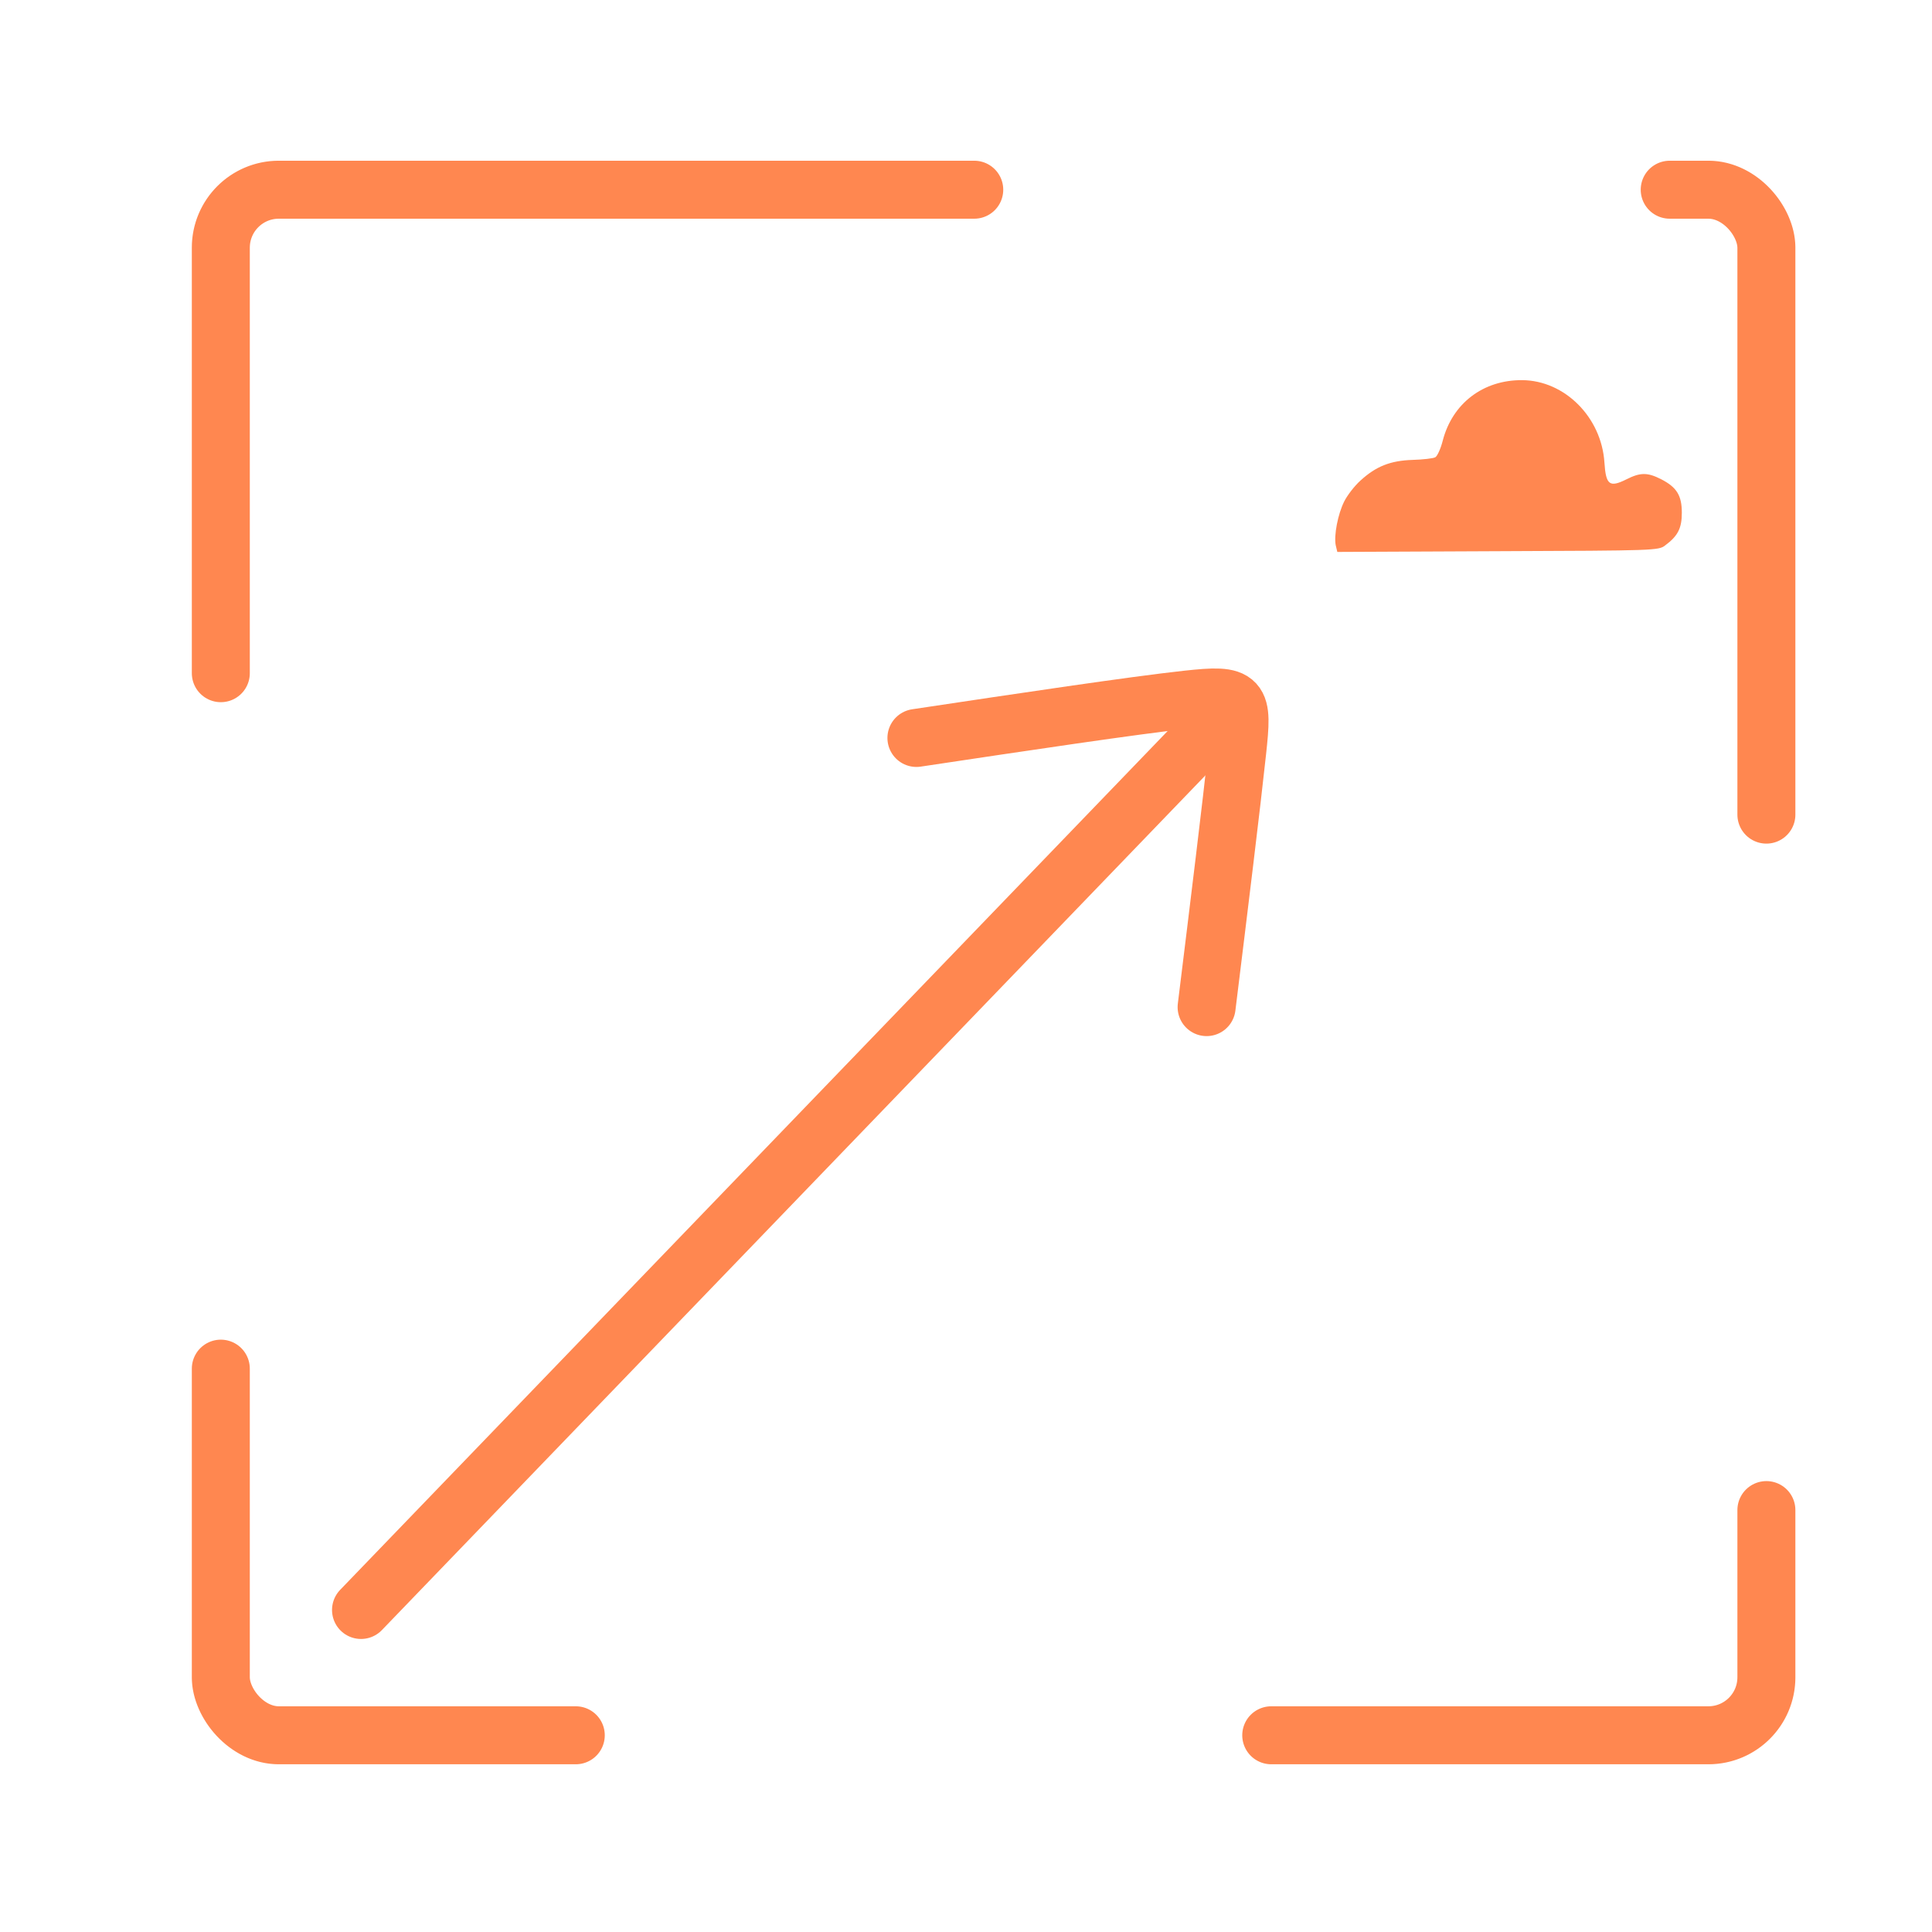 <?xml version="1.0" encoding="UTF-8" standalone="no"?>
<!-- Created with Inkscape (http://www.inkscape.org/) -->

<svg
   xmlns:dc="http://purl.org/dc/elements/1.1/"
   xmlns:cc="http://creativecommons.org/ns#"
   xmlns:rdf="http://www.w3.org/1999/02/22-rdf-syntax-ns#"
   xmlns:svg="http://www.w3.org/2000/svg"
   xmlns="http://www.w3.org/2000/svg"
   xmlns:sodipodi="http://sodipodi.sourceforge.net/DTD/sodipodi-0.dtd"
   xmlns:inkscape="http://www.inkscape.org/namespaces/inkscape"
   width="50"
   height="50"
   viewBox="0 0 13.229 13.229"
   version="1.1"
   id="svg8"
   inkscape:version="0.92.1 r15371"
   sodipodi:docname="link-icon.svg">
  <g
     inkscape:label="Layer 1"
     inkscape:groupmode="layer"
     id="layer1"
     transform="translate(0,-283.771)">
    <rect
       style="fill:none;fill-rule:evenodd;stroke-width:0.397;stroke:#ff8750;stroke-opacity:1;stroke-miterlimit:4;stroke-dasharray:4.762, 4.762;stroke-dashoffset:0;stroke-linecap:round"
       id="rect4485"
       width="10.583"
       height="10.583"
       x="1.512"
       y="285.07"
       ry="0.397" />
    <path
       style="fill:#ff8750;fill-opacity:1;stroke:none;stroke-width:0.017"
       d="m 9.146,287.504 c -0.013,-0.068 0.015,-0.213 0.058,-0.299 0.021,-0.042 0.07,-0.106 0.111,-0.143 0.107,-0.098 0.205,-0.137 0.358,-0.142 0.071,-0.002 0.141,-0.01 0.155,-0.018 0.014,-0.008 0.037,-0.059 0.051,-0.114 0.066,-0.255 0.277,-0.416 0.544,-0.414 0.291,0.002 0.543,0.254 0.563,0.564 0.01,0.154 0.035,0.173 0.151,0.115 0.095,-0.048 0.144,-0.048 0.237,-7.9e-4 0.107,0.055 0.142,0.111 0.142,0.23 0,0.106 -0.027,0.159 -0.115,0.224 -0.045,0.034 -0.065,0.035 -1.145,0.039 l -1.099,0.005 z"
       id="path4553"
       inkscape:connector-curvature="0" />
    <path
       style="fill:none;stroke:#ff8750;stroke-width:0.397;stroke-linecap:round;stroke-linejoin:miter;stroke-opacity:1;stroke-miterlimit:4;stroke-dasharray:9.525, 9.525;stroke-dashoffset:0"
       d="m 2.472,294.795 5.73,-5.947"
       id="path4559"
       inkscape:connector-curvature="0" />
    <path
       style="fill:none;stroke:#ff8750;stroke-width:0.397;stroke-linecap:round;stroke-linejoin:miter;stroke-miterlimit:4;stroke-dasharray:none;stroke-opacity:1"
       d="m 6.275,288.824 c 0.74,-0.111 1.48,-0.222 1.854,-0.263 0.374,-0.041 0.382,-0.012 0.343,0.352 -0.039,0.364 -0.124,1.057 -0.21,1.754"
       id="path4569"
       inkscape:connector-curvature="0"
       inkscape:path-effect="#path-effect4571"
       inkscape:original-d="m 6.2749909,288.82435 c 0.7401945,-0.11137 1.4800986,-0.22248 2.2197104,-0.33339 0.00839,0.0287 0.016508,0.0575 0.024326,0.0866 -0.085942,0.6996 -0.1713298,1.39257 -0.2574326,2.08922" />
  </g>
</svg>
